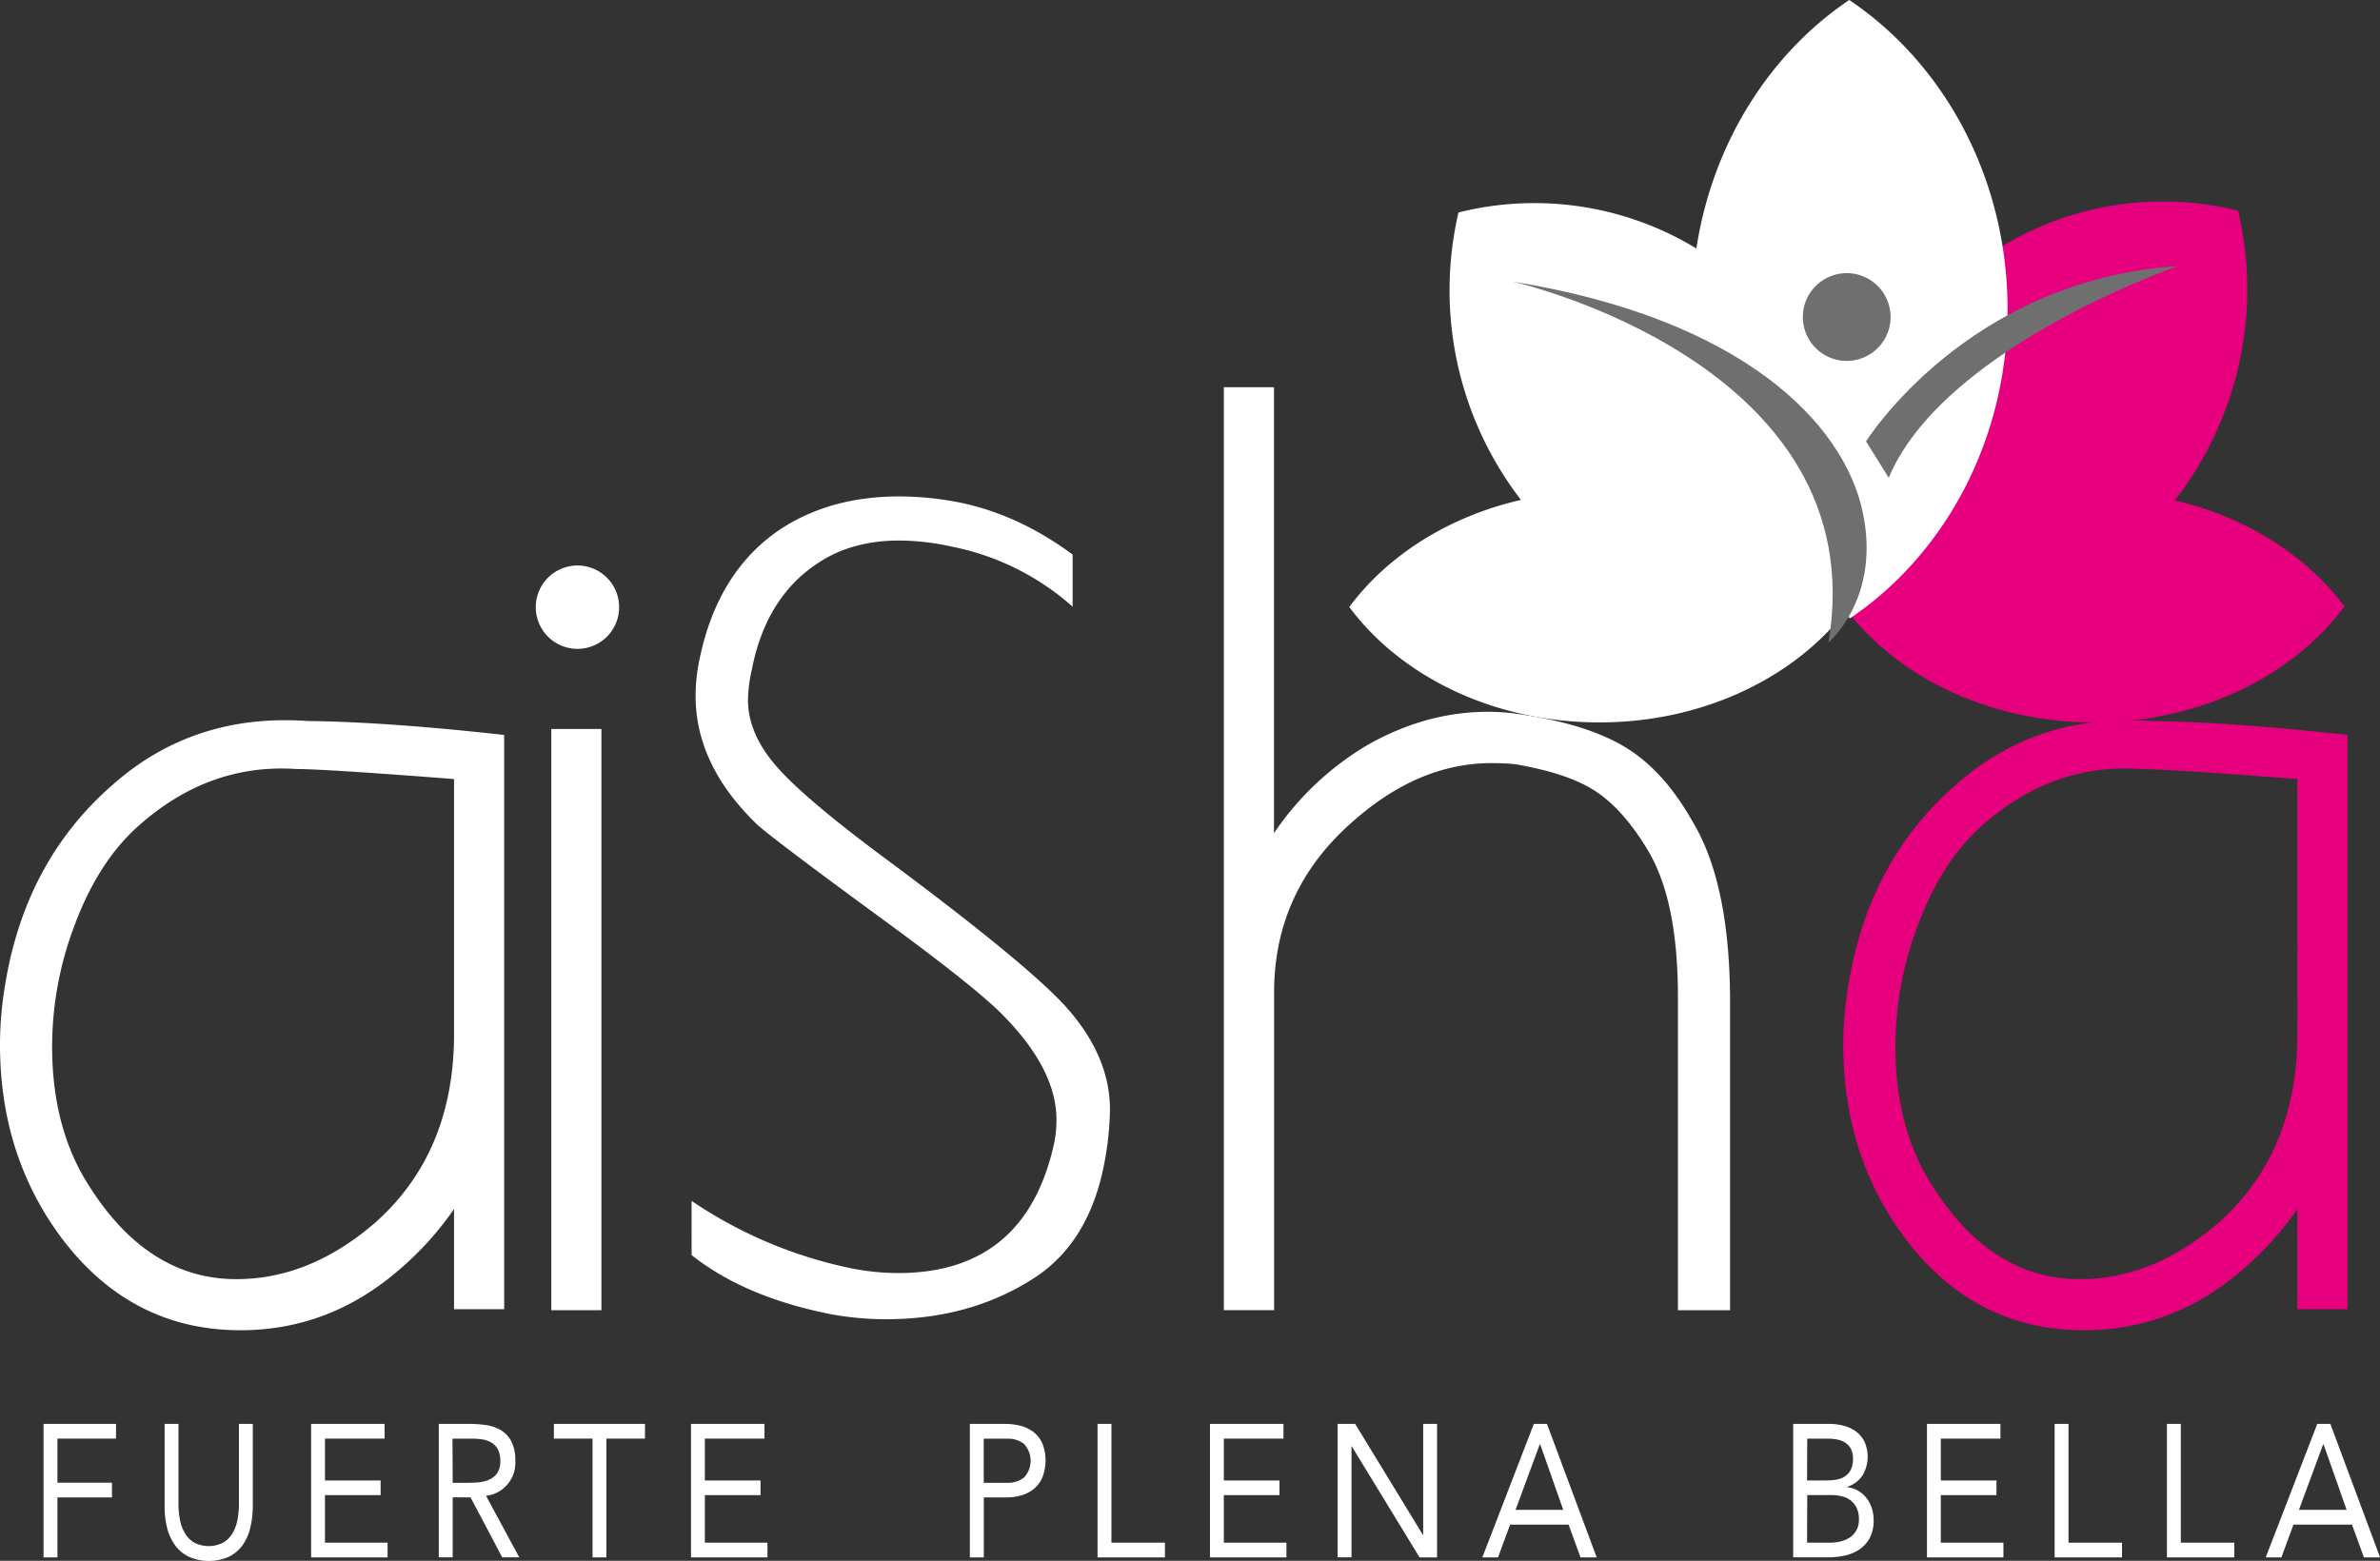 <svg id="Capa_1" data-name="Capa 1" xmlns="http://www.w3.org/2000/svg" viewBox="0 0 726.87 476.76"><rect x="0" y="0" width="726.87" height="476.76" fill="#333333" stroke="none"/><defs><style>.cls-1{fill:#e6007e;}.cls-2{fill:#fff;}.cls-3{fill:#706f6f;}</style></defs><title>G</title><path class="cls-1" d="M700,218a104.92,104.92,0,0,0,19.34-88.46c-32.14-8-67.41,1.07-92.48,27.15-24.14,25.13-33,60.07-26.64,92.43-.39.5-.8,1-1.17,1.48,15.76,21.17,44.09,35.28,76.41,35.24s60.64-14.21,76.34-35.43C740.2,234.85,721.78,223.12,700,218Z" transform="translate(-35.8 -65.17)"/><path class="cls-2" d="M600.57,65.17c-24.33,16.38-41.77,43.81-46.68,75.9a95.24,95.24,0,0,0-72.66-11,104.94,104.94,0,0,0,19.08,87.8c-22.09,5.08-40.75,16.95-52.43,32.72,15.75,21.18,44.08,35.28,76.41,35.25,30.79,0,57.91-12.91,74-32.47.4-.09.81-.16,1.21-.26.44.31.86.64,1.31.94,28.89-19.48,48.16-54.51,48.12-94.48S629.53,84.58,600.57,65.17Z" transform="translate(-35.8 -65.17)"/><path class="cls-2" d="M189.78,289.67V465.08H174.47V434.47a96.13,96.13,0,0,1-16.53,18.37q-21.42,18.66-48.67,18.67-33.06,0-54.19-27.55Q35.8,418.55,35.8,384.26a109.91,109.91,0,0,1,1.53-18.06Q43.45,328.25,70.08,305q24.81-22.05,59.7-19.59Q154,285.69,189.78,289.67Zm-15.31,92.15V303.14q-39.48-3.06-48.06-3.06-26.62-1.83-48.06,17.14-12.55,11-19.9,30.92a104.44,104.44,0,0,0-6.73,36.74q0,23.26,9.79,40.1Q79.89,455.91,108,455.9q22.35,0,42.25-17.14Q174.17,417.63,174.47,381.82Z" transform="translate(-35.8 -65.17)"/><path class="cls-2" d="M306.41,468.14a92.29,92.29,0,0,1-16.84-1.53q-26.32-5.19-42.55-18.06V432a135.74,135.74,0,0,0,48.37,20.51,74.1,74.1,0,0,0,14.69,1.53q39.18,0,47.76-40.1a37.38,37.38,0,0,0,.61-6.74q0-15.6-16.84-32.44Q333,366.2,305.8,346.3q-34.29-25.1-38.88-29.38-18.68-18.06-18.68-39.19a54.66,54.66,0,0,1,1.23-11.32Q255,239.77,274,226.92q15.3-10.11,36.43-10.11a97.11,97.11,0,0,1,18.37,1.84q18,3.67,34.59,15.92v15.92a78.52,78.52,0,0,0-37-18.37,76.65,76.65,0,0,0-15.92-1.84q-14.7,0-25.1,7.05-15.62,10.39-19.9,32.14a44.54,44.54,0,0,0-1.23,9.49q0,10.41,8.88,20.51t34.59,29.08q40.71,30.3,53,43.47,14.09,15.32,14.08,32.14a92,92,0,0,1-1.53,15.31q-4.59,25.71-22.65,36.74Q331.5,468.15,306.41,468.14Z" transform="translate(-35.8 -65.17)"/><path class="cls-2" d="M564.17,369.57v95.82H548.25V369.57q0-29.38-9.19-44.69Q531.72,312.64,523.3,307t-24.95-8.42c-2.25-.2-4.59-.31-7-.31q-22.05,0-41.94,17.45-24.5,21.12-24.49,52.66v97H409.57V183.45h15.31V319.67A89.59,89.59,0,0,1,453,293q18.06-10.41,37.35-10.41a65.3,65.3,0,0,1,10.71.92q20.21,3.06,31.69,10.26t20.05,22.5Q563.87,334.67,564.17,369.57Z" transform="translate(-35.8 -65.17)"/><path class="cls-1" d="M752.74,289.67V465.08H737.43V434.47a96.46,96.46,0,0,1-16.53,18.37q-21.43,18.66-48.67,18.67-33.08,0-54.19-27.55-19.29-25.41-19.29-59.7a108.86,108.86,0,0,1,1.54-18.06Q606.41,328.25,633,305q24.8-22.05,59.7-19.59Q716.92,285.69,752.74,289.67Zm-15.31,92.15V303.14q-39.49-3.06-48.06-3.06-26.64-1.83-48.06,17.14-12.55,11-19.9,30.92a104.45,104.45,0,0,0-6.74,36.74q0,23.26,9.8,40.1Q642.83,455.91,671,455.9q22.35,0,42.25-17.14Q737.13,417.63,737.43,381.82Z" transform="translate(-35.8 -65.17)"/><path class="cls-3" d="M497.59,151.15c70.49,11.38,101.09,43.29,107,70s-10.37,40.29-10.37,40.29c14.48-85.44-96.65-110.31-96.65-110.31" transform="translate(-35.8 -65.17)"/><path class="cls-3" d="M613.2,209.78c17.84-39.25,87.72-63.32,87.72-63.32C636.49,150.64,605.7,200,605.7,200l6.95,11.13Z" transform="translate(-35.8 -65.17)"/><path class="cls-3" d="M613.2,162a13.4,13.4,0,1,1-13.41-13.39A13.39,13.39,0,0,1,613.2,162" transform="translate(-35.8 -65.17)"/><path class="cls-2" d="M49.1,500.11H71.24v4.49H53.34v13.48H70v4.49H53.34v18.32H49.1Z" transform="translate(-35.8 -65.17)"/><path class="cls-2" d="M113,525.34a26.54,26.54,0,0,1-.73,6.34A15.67,15.67,0,0,1,110,537a11.53,11.53,0,0,1-4.16,3.63,15.17,15.17,0,0,1-12.51,0A11.36,11.36,0,0,1,89.13,537a15.68,15.68,0,0,1-2.33-5.27,27.07,27.07,0,0,1-.73-6.34V500.11h4.24v24.54a24.92,24.92,0,0,0,.45,4.78,12.85,12.85,0,0,0,1.52,4.09,8.1,8.1,0,0,0,2.82,2.85,9.75,9.75,0,0,0,8.88,0,8.13,8.13,0,0,0,2.83-2.85,12.84,12.84,0,0,0,1.51-4.09,24.92,24.92,0,0,0,.45-4.78V500.11H113Z" transform="translate(-35.8 -65.17)"/><path class="cls-2" d="M130.82,500.11h22.44v4.49H135.05v12.79h17v4.49h-17V536.4h19.12v4.49H130.82Z" transform="translate(-35.8 -65.17)"/><path class="cls-2" d="M169.81,500.11h9.13a38.18,38.18,0,0,1,5.12.34,12.5,12.5,0,0,1,4.57,1.5,8.77,8.77,0,0,1,3.27,3.37,12.19,12.19,0,0,1,1.27,6,10.13,10.13,0,0,1-8.93,10.77l10.14,18.78h-5.2l-9.68-18.32h-5.45v18.32h-4.24Zm4.24,18h3.78c1.18,0,2.4,0,3.66-.11a11.34,11.34,0,0,0,3.48-.75,6.15,6.15,0,0,0,2.62-2,6.3,6.3,0,0,0,1-3.89,7.08,7.08,0,0,0-.76-3.51,5.45,5.45,0,0,0-2-2.05,7.89,7.89,0,0,0-2.78-.95,21.45,21.45,0,0,0-3.1-.23h-5.95Z" transform="translate(-35.8 -65.17)"/><path class="cls-2" d="M232.76,504.6H221v36.29h-4.24V504.6h-11.8v-4.49h27.84Z" transform="translate(-35.8 -65.17)"/><path class="cls-2" d="M246.84,500.11h22.44v4.49H251.07v12.79h17v4.49h-17V536.4h19.12v4.49H246.84Z" transform="translate(-35.8 -65.17)"/><path class="cls-2" d="M332,500.11h10.59a20.14,20.14,0,0,1,4.72.54,11,11,0,0,1,4,1.85,9.1,9.1,0,0,1,2.78,3.45,14.32,14.32,0,0,1-.08,10.86,9.45,9.45,0,0,1-2.85,3.46,11.1,11.1,0,0,1-3.81,1.79,16.44,16.44,0,0,1-3.93.51h-7.16v18.32H332Zm4.24,18h7.16a7.89,7.89,0,0,0,5.17-1.64,7.53,7.53,0,0,0,0-10.2,7.89,7.89,0,0,0-5.17-1.64h-7.16Z" transform="translate(-35.8 -65.17)"/><path class="cls-2" d="M371,500.11h4.24V536.4h16.34v4.49H371Z" transform="translate(-35.8 -65.17)"/><path class="cls-2" d="M405.33,500.11h22.45v4.49H409.57v12.79h17v4.49h-17V536.4h19.12v4.49H405.33Z" transform="translate(-35.8 -65.17)"/><path class="cls-2" d="M444.32,500.11h5.35L470.35,534h.1V500.11h4.24v40.78h-5.35L448.66,507h-.1v33.87h-4.24Z" transform="translate(-35.8 -65.17)"/><path class="cls-2" d="M504.25,500.11h4l15.19,40.78h-4.94l-3.64-10H497l-3.69,10h-4.79Zm1.92,6.22h-.1l-7.42,20.05h14.58Z" transform="translate(-35.8 -65.17)"/><path class="cls-2" d="M583.45,500.11h10.89a18,18,0,0,1,4.34.52,11,11,0,0,1,3.79,1.69,9,9,0,0,1,2.69,3.09,11.18,11.18,0,0,1-.65,10.62,9.08,9.08,0,0,1-4.57,3.32v.11a8.21,8.21,0,0,1,3.21,1,9.05,9.05,0,0,1,2.57,2.16,10,10,0,0,1,1.69,3.08,11.66,11.66,0,0,1,.61,3.78,11.34,11.34,0,0,1-1.24,5.59,9.93,9.93,0,0,1-3.23,3.48,13.14,13.14,0,0,1-4.49,1.82,24.74,24.74,0,0,1-5,.51H583.45Zm4.24,17.28h5.85a19,19,0,0,0,3-.23,6.94,6.94,0,0,0,2.6-.95,5.27,5.27,0,0,0,1.86-2,7.13,7.13,0,0,0,.71-3.42,6.32,6.32,0,0,0-.66-3.09,5.05,5.05,0,0,0-1.74-1.87,6.81,6.81,0,0,0-2.47-.95,15.44,15.44,0,0,0-2.8-.26h-6.3Zm0,19h7.16A13,13,0,0,0,598,536a8.7,8.7,0,0,0,2.78-1.21,6.46,6.46,0,0,0,2-2.19,6.76,6.76,0,0,0,.75-3.32,7.8,7.8,0,0,0-.73-3.57,6.29,6.29,0,0,0-1.91-2.3,7.2,7.2,0,0,0-2.73-1.21,14.35,14.35,0,0,0-3.15-.35h-7.26Z" transform="translate(-35.8 -65.17)"/><path class="cls-2" d="M624.31,500.11h22.44v4.49H628.54v12.79h17v4.49h-17V536.4h19.12v4.49H624.31Z" transform="translate(-35.8 -65.17)"/><path class="cls-2" d="M663.3,500.11h4.24V536.4h16.34v4.49H663.3Z" transform="translate(-35.8 -65.17)"/><path class="cls-2" d="M697.6,500.11h4.24V536.4h16.34v4.49H697.6Z" transform="translate(-35.8 -65.17)"/><path class="cls-2" d="M743.51,500.11h4l15.18,40.78h-4.94l-3.63-10H736.24l-3.68,10h-4.79Zm1.91,6.22h-.1l-7.41,20.05h14.57Z" transform="translate(-35.8 -65.17)"/><rect class="cls-2" x="168.37" y="222.67" width="15.31" height="177.55"/><path class="cls-2" d="M212.14,237.91a12.73,12.73,0,1,0,12.75,12.72A12.73,12.73,0,0,0,212.14,237.91Z" transform="translate(-35.8 -65.17)"/></svg>